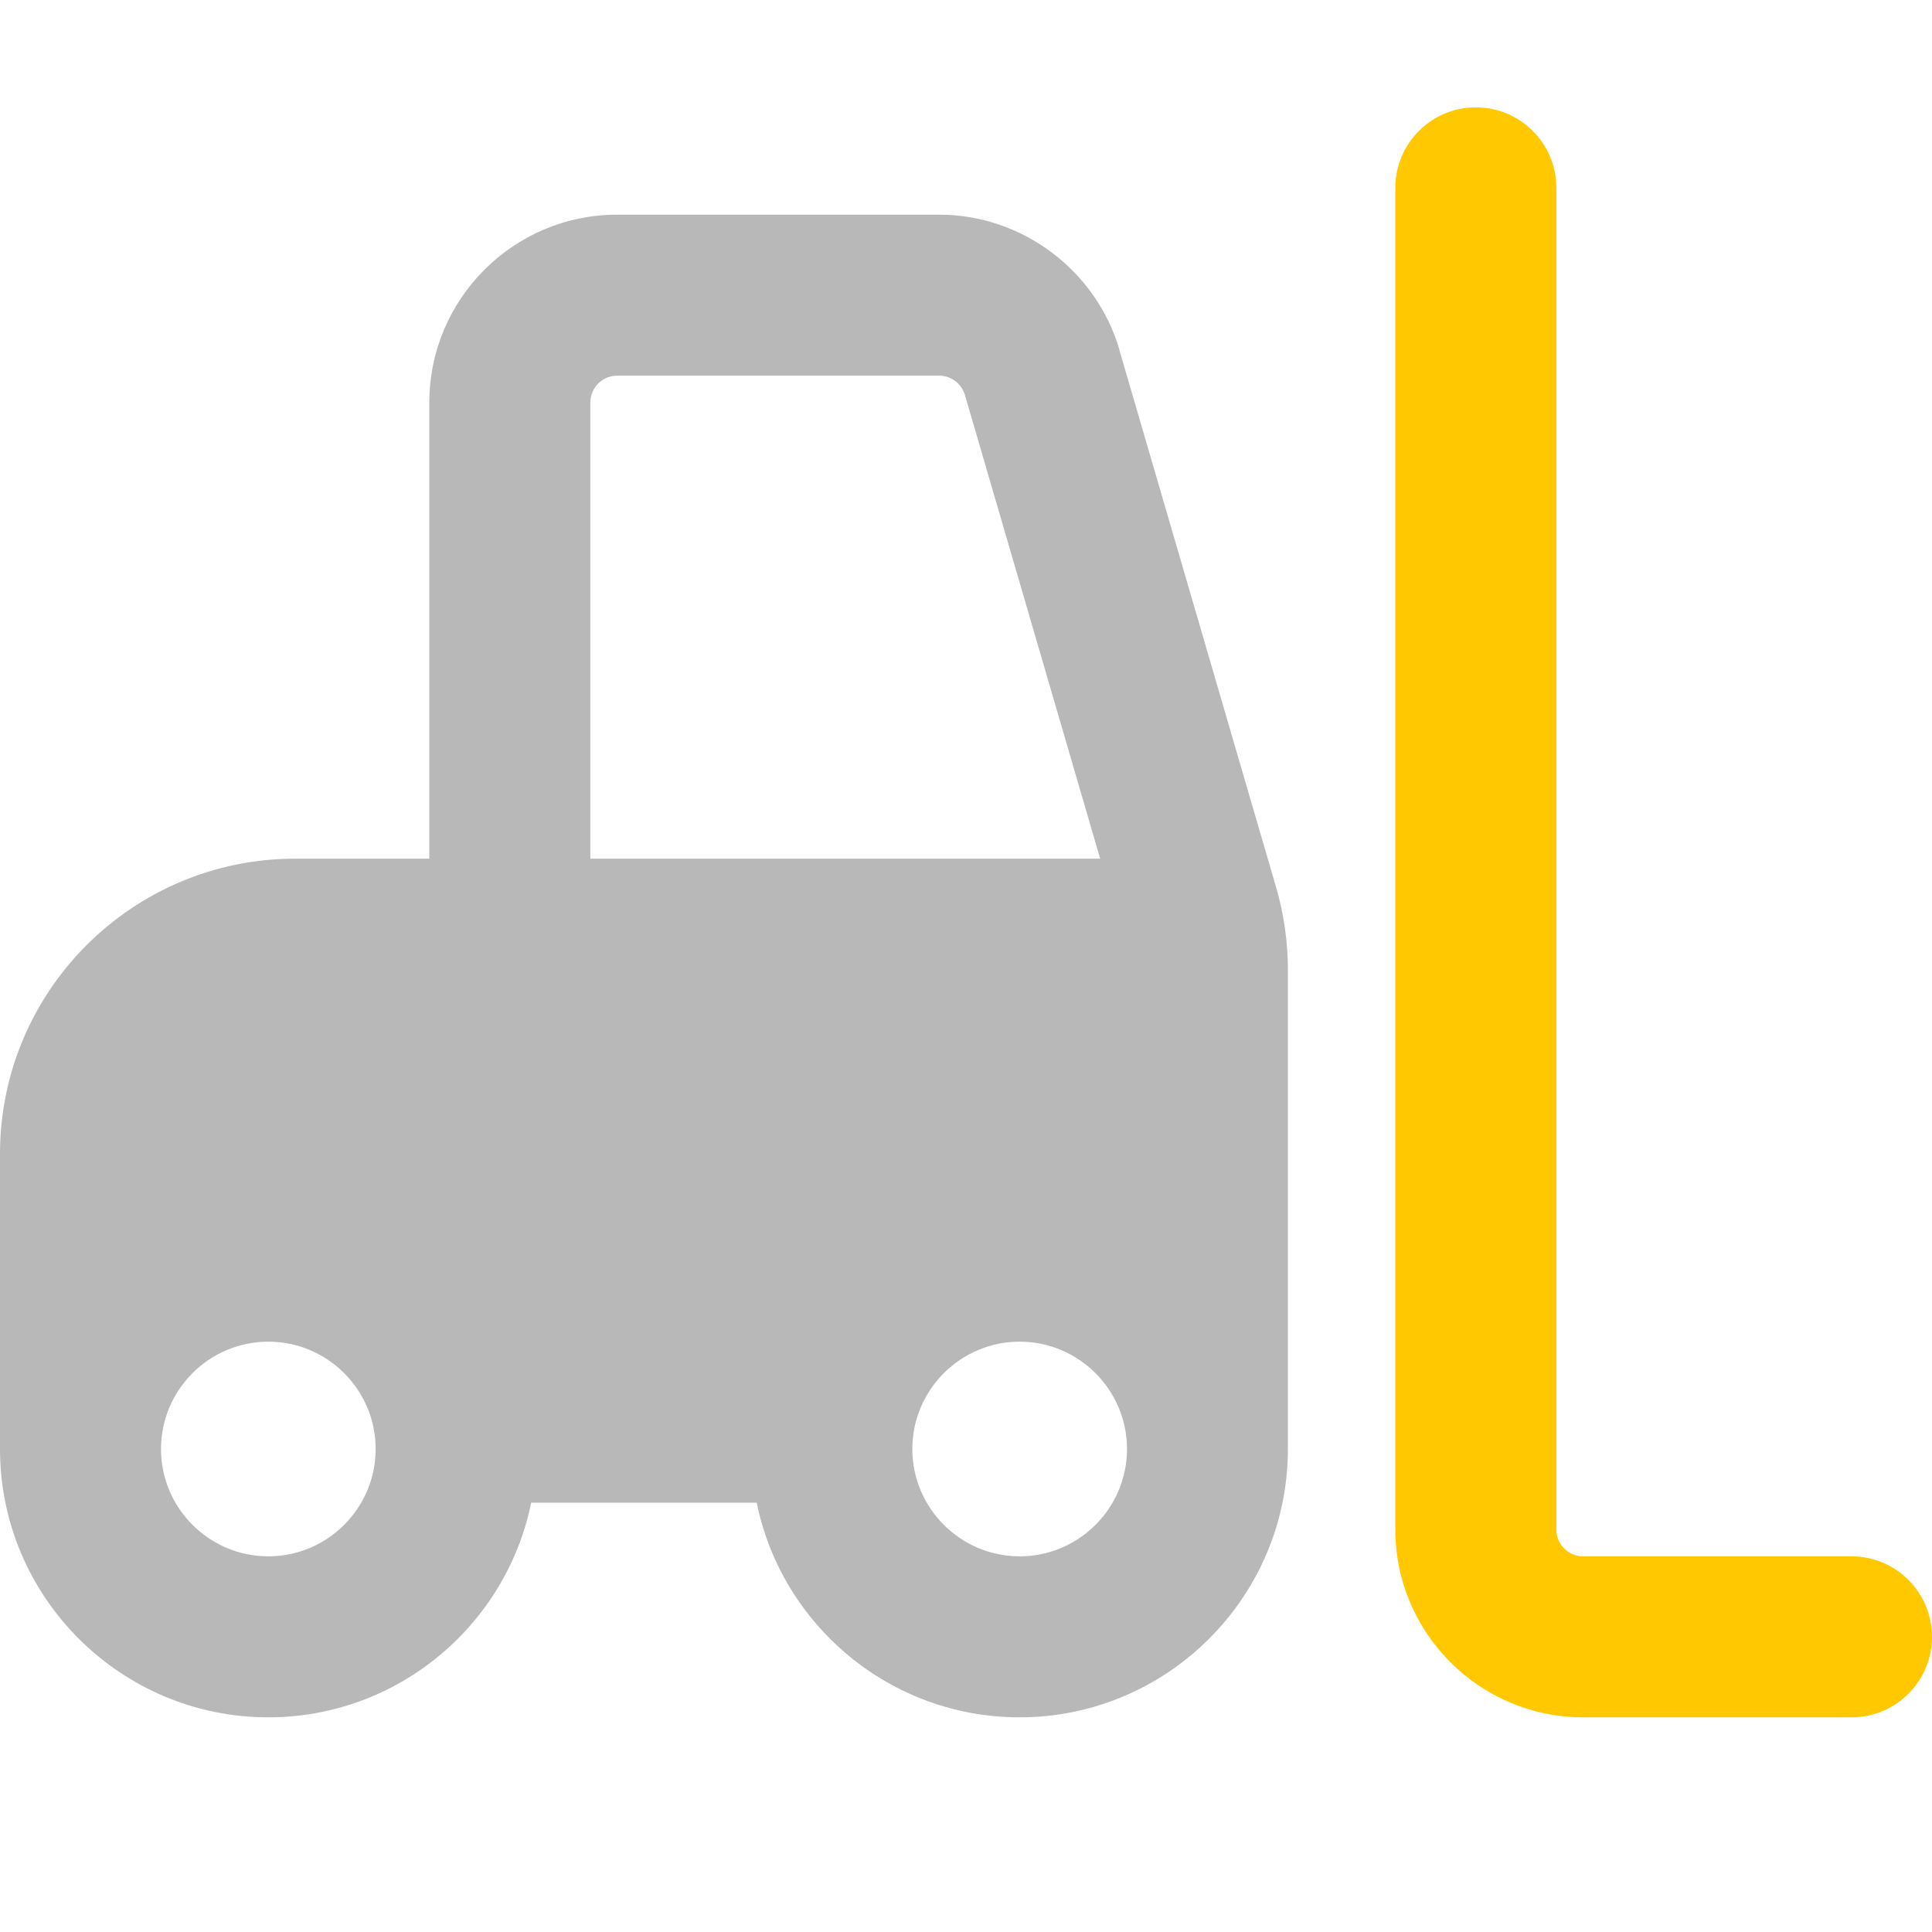 <svg xmlns="http://www.w3.org/2000/svg" width="18" height="18" viewBox="0 0 18 18"><title>forklift</title><g fill="#b8b8b8e0" class="nc-icon-wrapper"><path d="M10.43,3.26c-.217-.742-.908-1.26-1.68-1.26h-3c-.965,0-1.75,.785-1.75,1.75v4.25h-1.25c-1.517,0-2.75,1.233-2.75,2.75v2.75c0,1.378,1.122,2.5,2.5,2.5,1.207,0,2.217-.86,2.449-2h2.101c.232,1.14,1.242,2,2.449,2,1.378,0,2.5-1.122,2.5-2.5v-4.464c0-.261-.037-.52-.11-.77l-1.46-5.005Zm-4.93,.49c0-.138,.112-.25,.25-.25h3c.11,0,.209,.074,.24,.18l1.26,4.32H5.5V3.75ZM2.5,14.5c-.551,0-1-.449-1-1s.449-1,1-1,1,.449,1,1-.449,1-1,1Zm7,0c-.551,0-1-.449-1-1s.449-1,1-1,1,.449,1,1-.449,1-1,1Z" fill="#b8b8b8e0"></path><path d="M17.25,14.5h-2.5c-.138,0-.25-.112-.25-.25V1.75c0-.414-.336-.75-.75-.75s-.75,.336-.75,.75V14.25c0,.965,.785,1.75,1.75,1.75h2.5c.414,0,.75-.336,.75-.75s-.336-.75-.75-.75Z" fill="#ffc800" data-color="color-2"></path></g></svg>